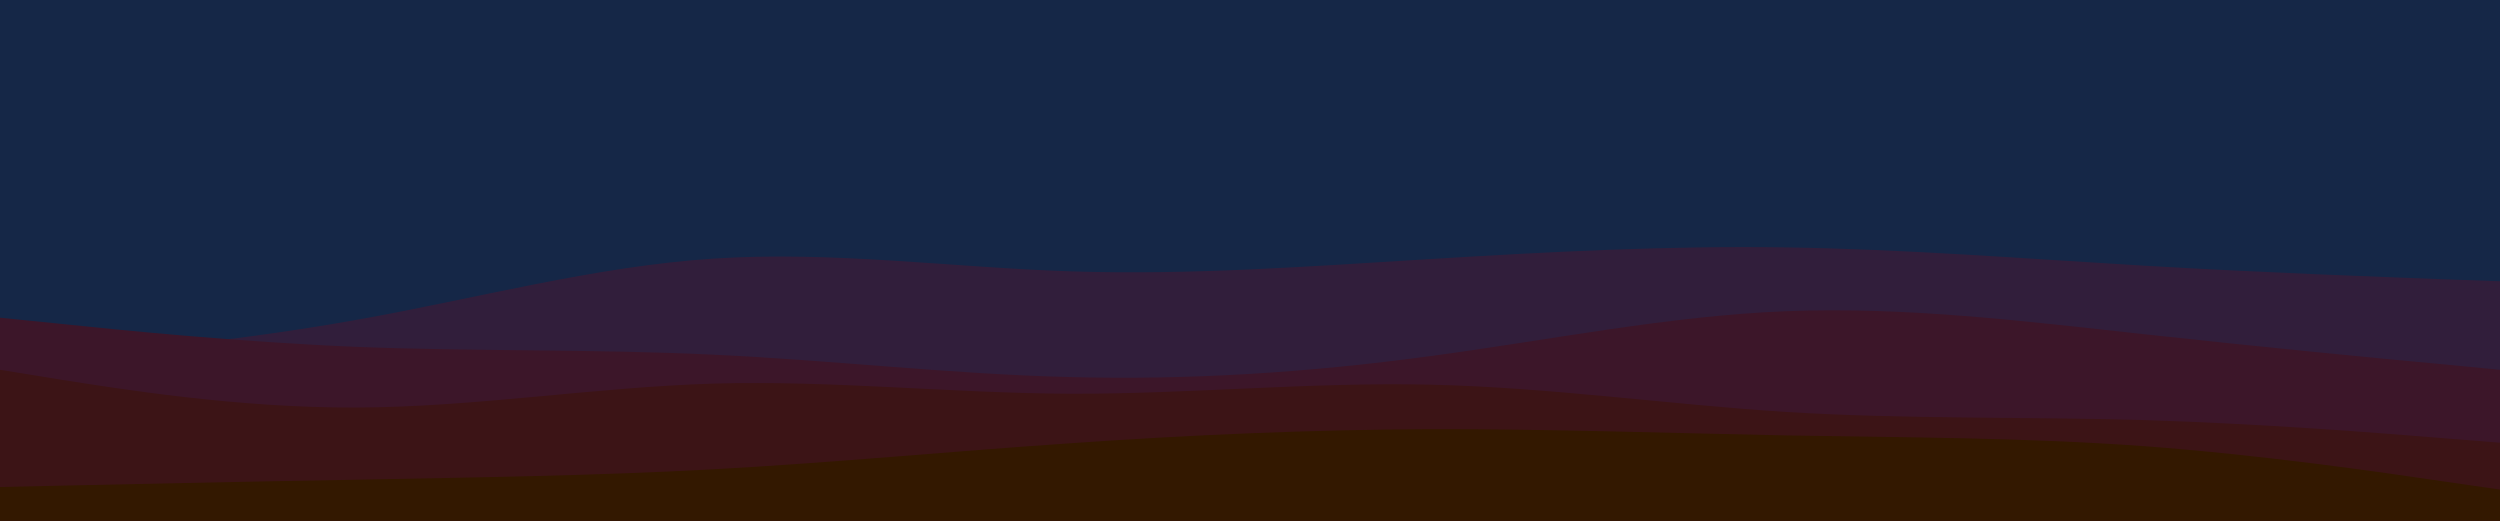 <svg id="visual" viewBox="0 0 960 200" width="960" height="200" xmlns="http://www.w3.org/2000/svg" xmlns:xlink="http://www.w3.org/1999/xlink" version="1.1"><rect x="0" y="0" width="960" height="200" fill="#152747"></rect><path d="M0 94L22.8 96C45.7 98 91.3 102 137 102.3C182.7 102.7 228.3 99.3 274 96.2C319.7 93 365.3 90 411.2 92.3C457 94.7 503 102.3 548.8 99.3C594.7 96.3 640.3 82.7 686 81C731.7 79.3 777.3 89.7 823 90.8C868.7 92 914.3 84 937.2 80L960 76L960 201L937.2 201C914.3 201 868.7 201 823 201C777.3 201 731.7 201 686 201C640.3 201 594.7 201 548.8 201C503 201 457 201 411.2 201C365.3 201 319.7 201 274 201C228.3 201 182.7 201 137 201C91.3 201 45.7 201 22.8 201L0 201Z" fill="#152747"></path><path d="M0 139L22.8 137C45.7 135 91.3 131 137 122.8C182.7 114.7 228.3 102.3 274 99.3C319.7 96.3 365.3 102.7 411.2 104.2C457 105.7 503 102.3 548.8 99.5C594.7 96.7 640.3 94.3 686 95C731.7 95.7 777.3 99.3 823 102C868.7 104.7 914.3 106.3 937.2 107.2L960 108L960 201L937.2 201C914.3 201 868.7 201 823 201C777.3 201 731.7 201 686 201C640.3 201 594.7 201 548.8 201C503 201 457 201 411.2 201C365.3 201 319.7 201 274 201C228.3 201 182.7 201 137 201C91.3 201 45.7 201 22.8 201L0 201Z" fill="#311e3b"></path><path d="M0 122L22.8 124.3C45.7 126.7 91.3 131.3 137 133.2C182.7 135 228.3 134 274 136.2C319.7 138.3 365.3 143.7 411.2 144.8C457 146 503 143 548.8 136.8C594.7 130.7 640.3 121.3 686 119.5C731.7 117.7 777.3 123.3 823 128.3C868.7 133.3 914.3 137.7 937.2 139.8L960 142L960 201L937.2 201C914.3 201 868.7 201 823 201C777.3 201 731.7 201 686 201C640.3 201 594.7 201 548.8 201C503 201 457 201 411.2 201C365.3 201 319.7 201 274 201C228.3 201 182.7 201 137 201C91.3 201 45.7 201 22.8 201L0 201Z" fill="#3c1629"></path><path d="M0 142L22.8 145.7C45.7 149.3 91.3 156.7 137 156.5C182.7 156.3 228.3 148.7 274 147.3C319.7 146 365.3 151 411.2 151.2C457 151.3 503 146.7 548.8 147.7C594.7 148.7 640.3 155.3 686 158.2C731.7 161 777.3 160 823 161.3C868.7 162.7 914.3 166.3 937.2 168.2L960 170L960 201L937.2 201C914.3 201 868.7 201 823 201C777.3 201 731.7 201 686 201C640.3 201 594.7 201 548.8 201C503 201 457 201 411.2 201C365.3 201 319.7 201 274 201C228.3 201 182.7 201 137 201C91.3 201 45.7 201 22.8 201L0 201Z" fill="#3c1416"></path><path d="M0 187L22.8 186.5C45.7 186 91.3 185 137 184.2C182.7 183.3 228.3 182.7 274 180.2C319.7 177.7 365.3 173.3 411.2 170.2C457 167 503 165 548.8 164.8C594.7 164.7 640.3 166.3 686 167.2C731.7 168 777.3 168 823 171.3C868.7 174.7 914.3 181.3 937.2 184.7L960 188L960 201L937.2 201C914.3 201 868.7 201 823 201C777.3 201 731.7 201 686 201C640.3 201 594.7 201 548.8 201C503 201 457 201 411.2 201C365.3 201 319.7 201 274 201C228.3 201 182.7 201 137 201C91.3 201 45.7 201 22.8 201L0 201Z" fill="#331800"></path></svg>